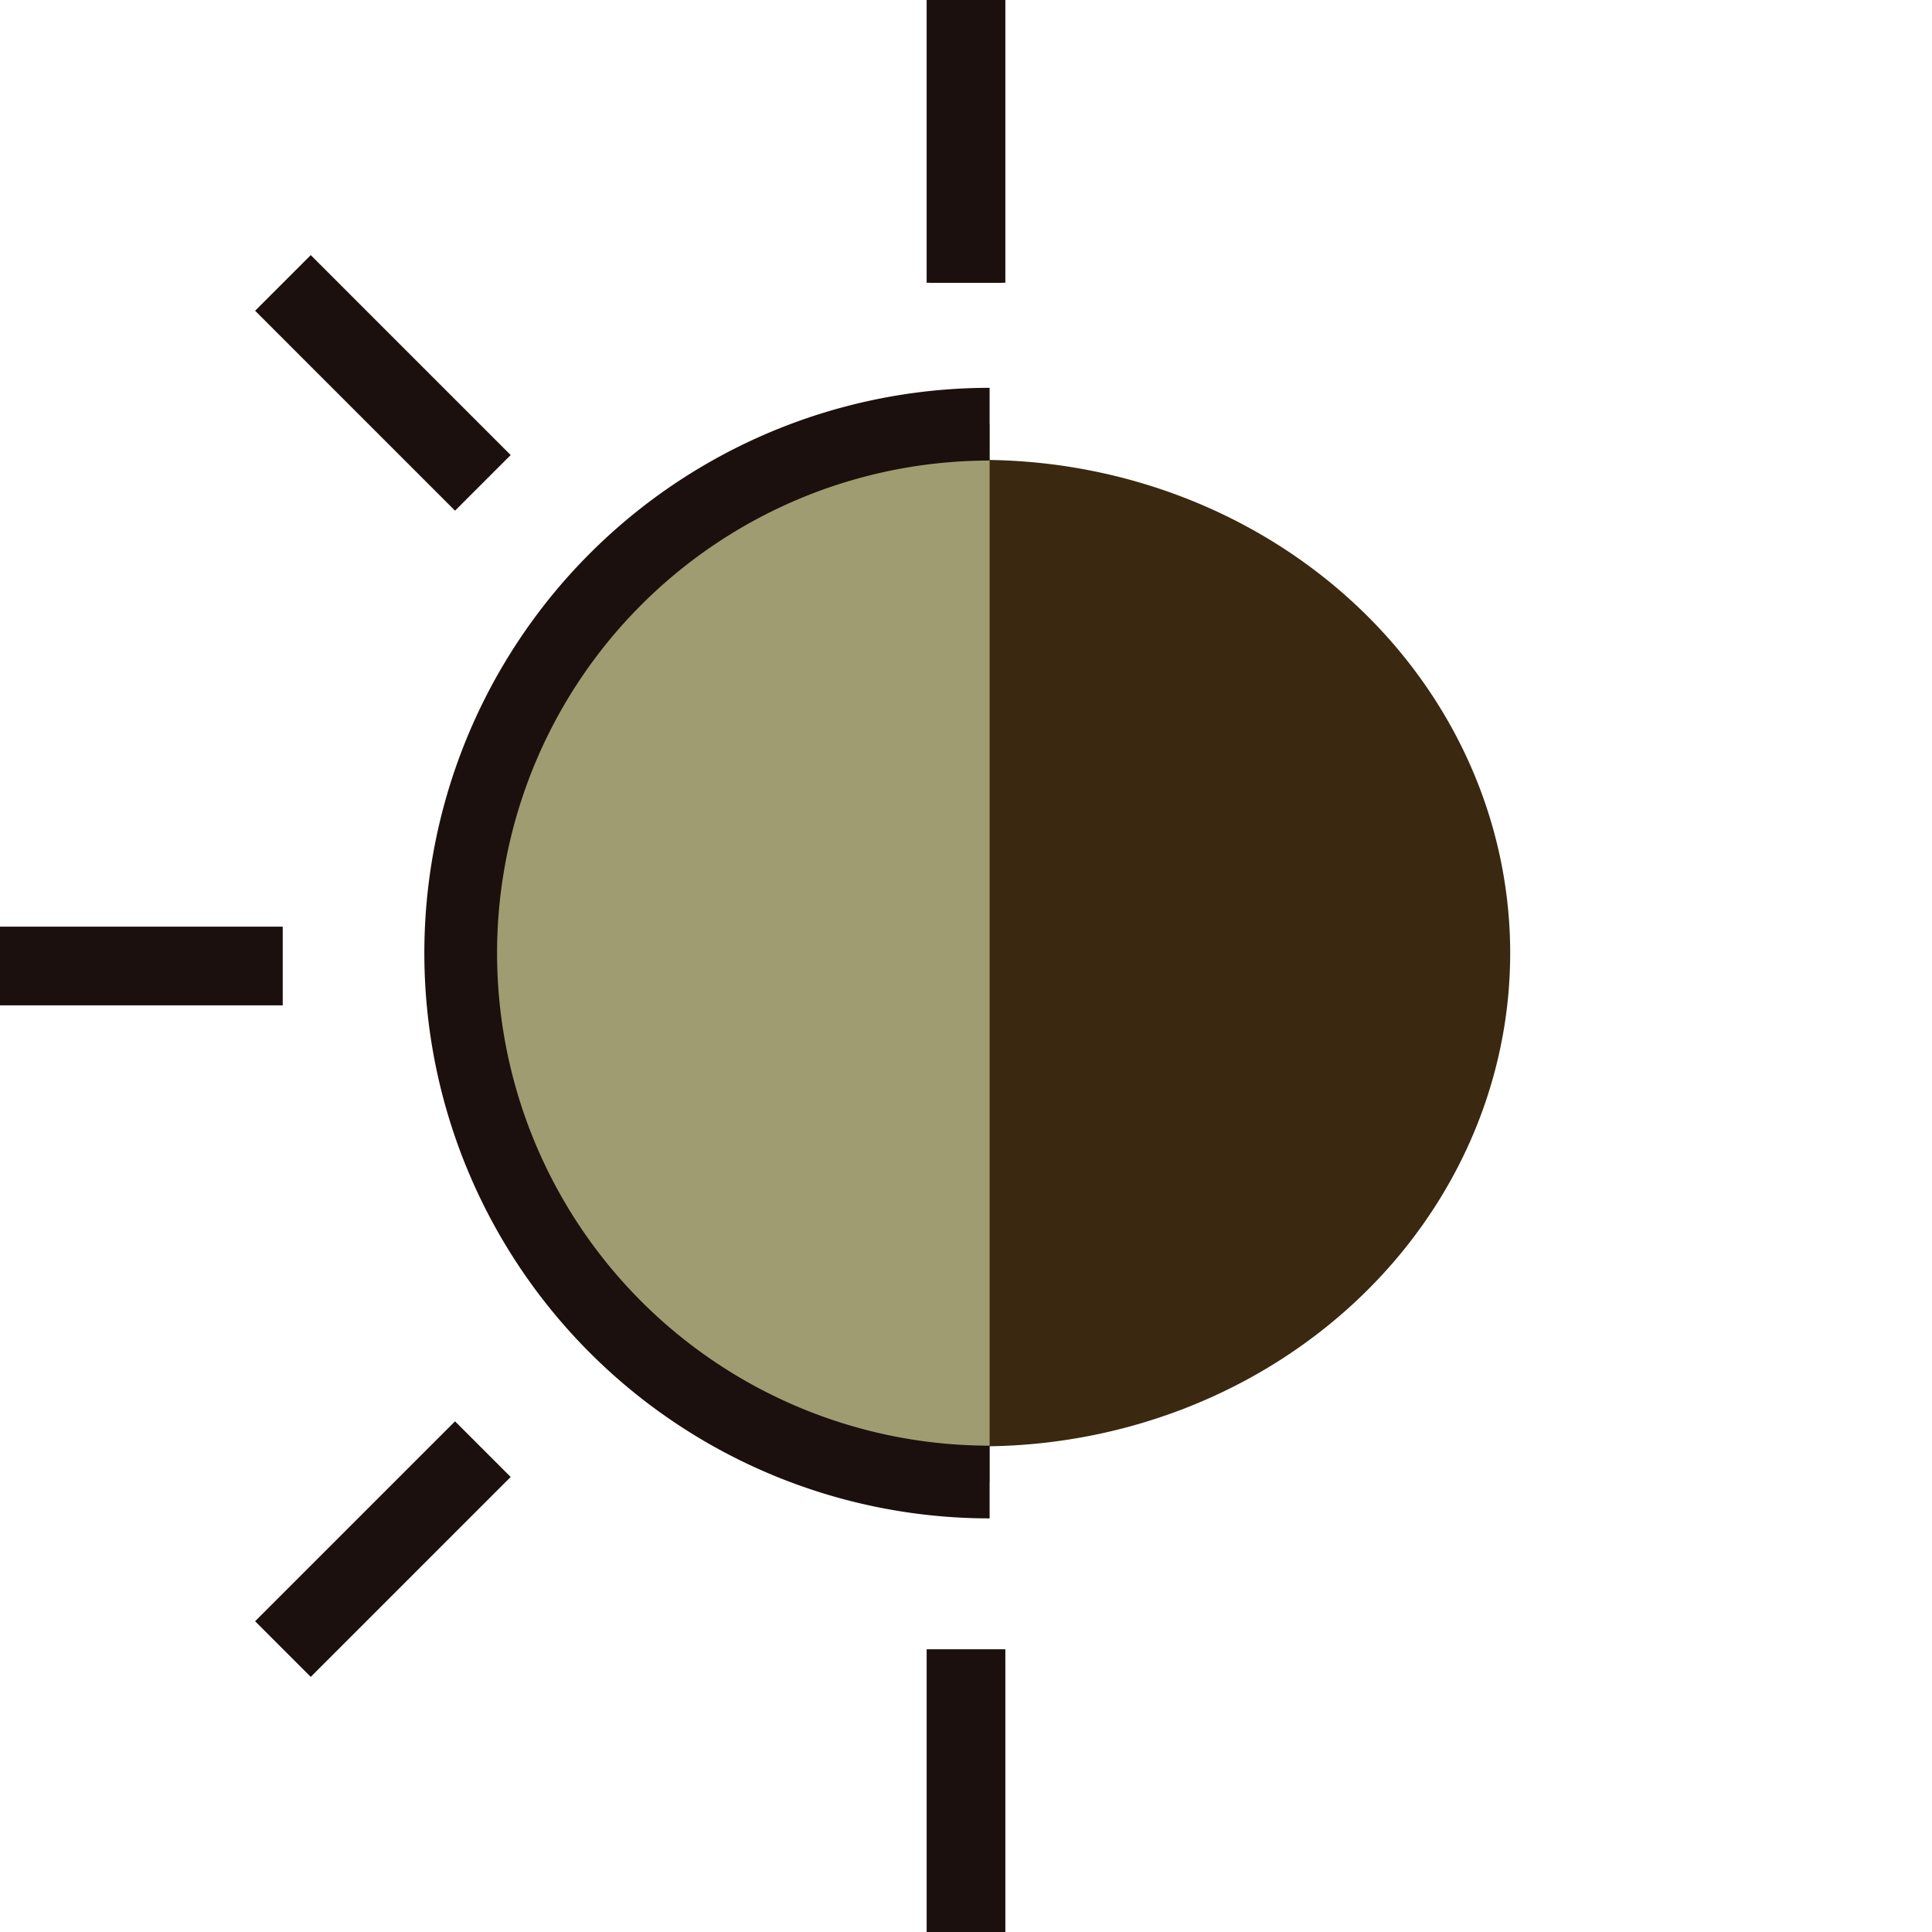 <?xml version="1.0" encoding="UTF-8" standalone="no"?>
<!-- Created with Inkscape (http://www.inkscape.org/) -->

<svg
   width="185.965mm"
   height="185.965mm"
   viewBox="0 0 185.965 185.965"
   version="1.1"
   id="svg1"
   inkscape:version="1.3.2 (091e20ef0f, 2023-11-25)"
   sodipodi:docname="day-night.svg"
   xmlns:inkscape="http://www.inkscape.org/namespaces/inkscape"
   xmlns:sodipodi="http://sodipodi.sourceforge.net/DTD/sodipodi-0.dtd"
   xmlns="http://www.w3.org/2000/svg"
   xmlns:svg="http://www.w3.org/2000/svg">
  <sodipodi:namedview
     id="namedview1"
     pagecolor="#505050"
     bordercolor="#eeeeee"
     borderopacity="1"
     inkscape:showpageshadow="0"
     inkscape:pageopacity="0"
     inkscape:pagecheckerboard="0"
     inkscape:deskcolor="#505050"
     inkscape:document-units="mm"
     inkscape:zoom="0.68829537"
     inkscape:cx="363.21616"
     inkscape:cy="335.61173"
     inkscape:window-width="1366"
     inkscape:window-height="700"
     inkscape:window-x="0"
     inkscape:window-y="0"
     inkscape:window-maximized="1"
     inkscape:current-layer="layer1" />
  <defs
     id="defs1" />
  <g
     inkscape:label="Layer 1"
     inkscape:groupmode="layer"
     id="layer1"
     transform="translate(-30.689,-75.557)">
    <path
       style="fill:#3a2810;fill-opacity:1;stroke:none;stroke-width:6.76;stroke-opacity:1"
       id="path2"
       sodipodi:type="arc"
       sodipodi:cx="167.29866"
       sodipodi:cy="125.14137"
       sodipodi:rx="47.473866"
       sodipodi:ry="50.910664"
       sodipodi:start="0"
       sodipodi:end="3.1415927"
       sodipodi:arc-type="arc"
       d="m 214.773,125.141 a 47.474,50.911 0 0 1 -23.737,44.09 47.474,50.911 0 0 1 -47.474,0 47.474,50.911 0 0 1 -23.737,-44.09"
       sodipodi:open="true"
       transform="matrix(0,1,1,0,0,0)" />
    <path
       style="fill:#a09c72;fill-opacity:1;stroke:#1b100d;stroke-width:7;stroke-opacity:1"
       id="path1"
       sodipodi:type="arc"
       sodipodi:cx="167.29866"
       sodipodi:cy="-125.94496"
       sodipodi:rx="50.910664"
       sodipodi:ry="50.910664"
       sodipodi:start="0"
       sodipodi:end="3.1415927"
       sodipodi:arc-type="arc"
       d="m 218.209,-125.945 a 50.911,50.911 0 0 1 -25.455,44.09 50.911,50.911 0 0 1 -50.911,0 50.911,50.911 0 0 1 -25.455,-44.09"
       sodipodi:open="true"
       transform="rotate(90,-1.1354167e-6,9.3749998e-8)" />
    <path
       style="fill:#a09c72;fill-opacity:1;stroke:#1b100d;stroke-width:7;stroke-opacity:1"
       d="M 123.671,79.524 V 102.772"
       id="path3" />
    <path
       style="fill:#a09c72;fill-opacity:1;stroke:#1b100d;stroke-width:7.574;stroke-opacity:1"
       d="M 123.671,75.557 V 102.772"
       id="path4" />
    <path
       style="fill:#a09c72;fill-opacity:1;stroke:#1b100d;stroke-width:7.574;stroke-opacity:1"
       d="m 123.671,234.307 v 27.215"
       id="path5" />
    <path
       style="fill:#a09c72;fill-opacity:1;stroke:#1b100d;stroke-width:7.574;stroke-opacity:1"
       d="M 57.903,168.54 H 30.689"
       id="path7" />
    <path
       style="fill:#a09c72;fill-opacity:1;stroke:#1b100d;stroke-width:7.574;stroke-opacity:1"
       d="M 77.166,122.035 57.923,102.791"
       id="path9" />
    <path
       style="fill:#a09c72;fill-opacity:1;stroke:#1b100d;stroke-width:7.574;stroke-opacity:1"
       d="M 77.166,215.044 57.923,234.288"
       id="path11" />
  </g>
</svg>
